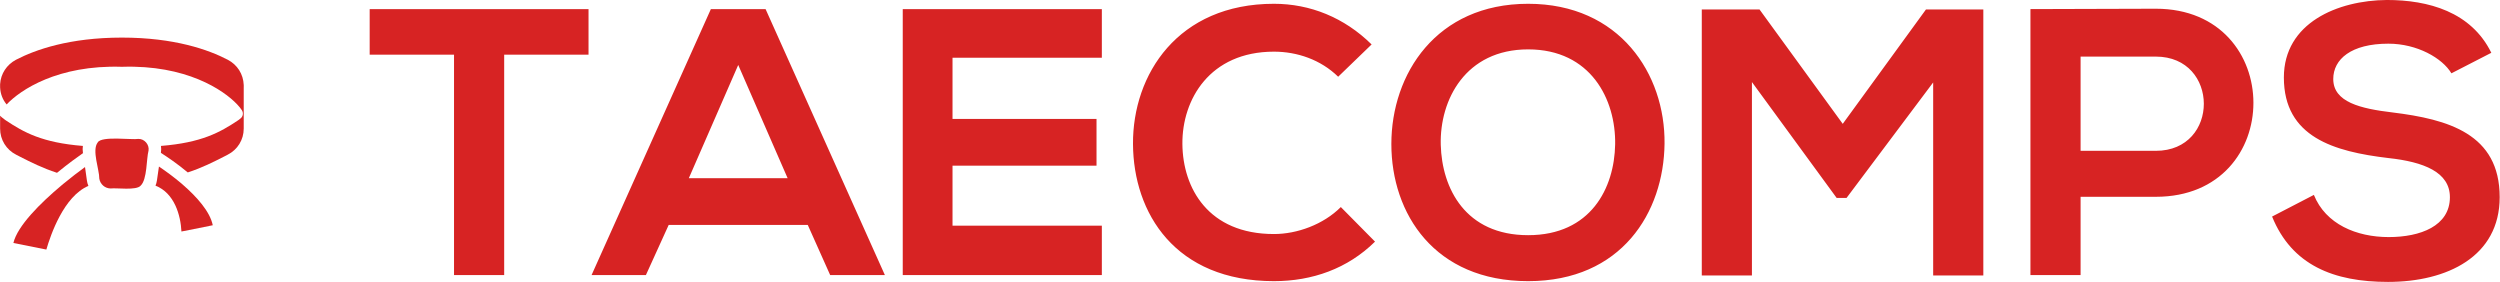 <?xml version="1.0" encoding="UTF-8" standalone="no"?>

<svg
  width="399"
  height="45.002"
  viewBox="0 0 399 45.002"
  class="css-1j8o68f"
  xmlns="http://www.w3.org/2000/svg"
  xmlns:svg="http://www.w3.org/2000/svg"
>
  <defs id="SvgjsDefs4386"></defs>
  <g
    id="SvgjsG4387"
    featurekey="symbolFeature-0"
    transform="matrix(1,0,0,1,-12.542,-9.085)"
    fill="#d72323"
  >
    <g xmlns="http://www.w3.org/2000/svg">
      <g>
        <g>
          <path
            d="M12.56,23.045c-0.01-0.04-0.01-0.07-0.01-0.11     c-0.01-0.06-0.01-0.13,0-0.18v-0.15c0-0.03,0-0.05,0.01-0.08V23.045z"
          ></path>
        </g>
      </g>
      <g>
        <g>
          <path
            d="M36.25,33.115c-0.359,1.32-0.197,4.588-1.26,5.6     c-0.674,0.808-3.875,0.327-4.78,0.45c-0.907-0.001-1.682-0.676-1.82-1.57     c0.019-1.431-1.223-4.547-0.25-5.78c0.607-1.069,5.523-0.372,6.49-0.56     C35.593,31.229,36.396,32.166,36.25,33.115z"
          ></path>
        </g>
      </g>
      <g>
        <g>
          <path
            d="M26.65,38.755c-3.92,1.66-6.02,7.79-6.71,10.16l-5.26-1.05     c0.64-2.72,4.28-6.35,7.71-9.22l0.01-0.01     c0.06-0.05,0.13-0.1,0.19-0.15c0.01-0.01,0.01-0.01,0.02-0.03     c0.01-0.01,0.02-0.02,0.03-0.02c1.25-1.03,2.46-1.96,3.47-2.69     L26.41,37.875C26.45,38.185,26.53,38.475,26.65,38.755z"
          ></path>
          <path
            d="M25.79,33.525c-0.84,0.58-2.39,1.7-4.15,3.14     c-2.31-0.75-4.19-1.7-5.86-2.55l-0.66-0.34     c-1.58-0.8-2.56-2.39-2.56-4.16v-2.06     c0.17,0.18,0.34,0.33,0.53,0.45c0.03,0.04,0.06,0.06,0.09,0.07     c0.09,0.09,0.19,0.15,0.29,0.22c2.88,1.92,5.81,3.56,12.3,4.08     c-0.05,0.34-0.05,0.68,0,1.02L25.79,33.525z"
          ></path>
        </g>
      </g>
      <path
        d="M51.45,23.005c0,0.04,0,0.07-0.01,0.11v-0.47   c0,0.03,0.01,0.07,0.01,0.11C51.46,22.805,51.46,22.875,51.45,23.005z"
      ></path>
      <g>
        <g>
          <path
            d="M48.9,18.625C45.81,17.015,40.37,15.085,32,15.085S18.19,17.015,15.09,18.625     c-1.48,0.79-2.43,2.23-2.53,3.89v0.53     c0.05,1.04,0.42,1.97,1.04,2.71c2.2-2.33,8.16-6.33,18.37-6.01     h0.06c10.2-0.33,16.16,3.67,18.36,6     c0.34,0.36,0.6,0.68,0.76,0.94c0.28,0.44,0.17,1.02-0.24,1.32     c-0.03,0.04-0.06,0.06-0.09,0.07c-0.09,0.09-0.19,0.15-0.29,0.22     c-2.88,1.92-5.81,3.56-12.3,4.08c0.05,0.34,0.05,0.68,0,1.02     l-0.01,0.09c0.85,0.54,2.53,1.65,4.29,3.12     c2.28-0.74,4.14-1.69,5.79-2.53l0.58-0.3     c1.58-0.8,2.56-2.39,2.56-4.16v-2.06v-4.44v-0.47     C51.37,20.905,50.42,19.425,48.9,18.625z"
          ></path>
          <path
            d="M46.5,45.035l-5,1c-0.13-2.6-1.11-6.13-4.14-7.32     c0.11-0.26,0.19-0.55,0.23-0.84l0.32-2.21     c1.07,0.72,2.39,1.68,3.67,2.77c0.04,0.04,0.08,0.07,0.12,0.11     C43.95,40.495,46.06,42.855,46.5,45.035z"
          ></path>
        </g>
      </g>
    </g>
  </g>
  <g
    id="SvgjsG4388"
    featurekey="K5GtsI-0"
    transform="matrix(3.032,0,0,3.032,58.515,-16.739)"
    fill="#d72323"
  >
    <path
      d="M4.6 20 l0 -11.6 l-4.44 0 l0 -2.4 l11.52 0 l0 2.4 l-4.44 0 l0 11.6 l-2.64 0 z M24.4 20 l-1.18 -2.64 l-7.32 0 l-1.2 2.64 l-2.86 0 l6.28 -14 l2.88 0 l6.28 14 l-2.88 0 z M22.16 14.9 l-2.6 -5.96 l-2.6 5.96 l5.2 0 z M38.7 17.4 l0 2.6 l-10.48 0 l0 -14 l10.48 0 l0 2.56 l-7.86 0 l0 3.22 l7.58 0 l0 2.46 l-7.58 0 l0 3.16 l7.86 0 z M51.28 16.42 l1.8 1.82 c-1.44 1.42 -3.3 2.08 -5.32 2.08 c-5.2 0 -7.4 -3.58 -7.42 -7.22 c-0.02 -3.66 2.36 -7.38 7.42 -7.38 c1.9 0 3.7 0.72 5.14 2.14 l-1.76 1.7 c-0.92 -0.9 -2.16 -1.32 -3.38 -1.32 c-3.38 0 -4.84 2.52 -4.82 4.86 c0.02 2.32 1.36 4.74 4.82 4.74 c1.22 0 2.6 -0.5 3.52 -1.42 z M61.14 5.72 c4.82 0 7.22 3.7 7.18 7.36 c-0.04 3.62 -2.26 7.24 -7.18 7.24 s-7.2 -3.54 -7.2 -7.22 s2.36 -7.38 7.2 -7.38 z M61.14 8.12 c-3.3 0 -4.66 2.66 -4.6 5.02 c0.06 2.3 1.3 4.76 4.6 4.76 s4.54 -2.48 4.58 -4.78 c0.04 -2.36 -1.28 -5 -4.58 -5 z M82.46 20.02 l0 -10.16 l-4.56 6.08 l-0.52 0 l-4.46 -6.1 l0 10.18 l-2.64 0 l0 -14 l3.04 0 l4.38 6.02 l4.38 -6.02 l3.02 0 l0 14 l-2.64 0 z M90.22 8.5 l0 4.96 l3.96 0 c3.38 0 3.36 -4.96 0 -4.96 l-3.96 0 z M94.18 5.98 c6.84 0 6.86 9.9 0 9.9 l-3.96 0 l0 4.12 l-2.64 0 l0 -14 c2.2 0 4.4 -0.02 6.6 -0.02 z M111.84 8.3 l-2.1 1.08 c-0.48 -0.8 -1.8 -1.56 -3.32 -1.56 c-1.96 0 -2.9 0.82 -2.9 1.86 c0 1.22 1.44 1.56 3.12 1.76 c2.92 0.36 5.64 1.12 5.64 4.46 c0 3.12 -2.76 4.46 -5.88 4.46 c-2.86 0 -5.06 -0.88 -6.1 -3.44 l2.2 -1.14 c0.62 1.54 2.24 2.22 3.94 2.22 c1.66 0 3.22 -0.58 3.22 -2.1 c0 -1.32 -1.38 -1.86 -3.24 -2.06 c-2.86 -0.34 -5.5 -1.1 -5.5 -4.24 c0 -2.88 2.84 -4.06 5.42 -4.08 c2.18 0 4.44 0.62 5.5 2.78 z"
    ></path>
  </g>
</svg>
